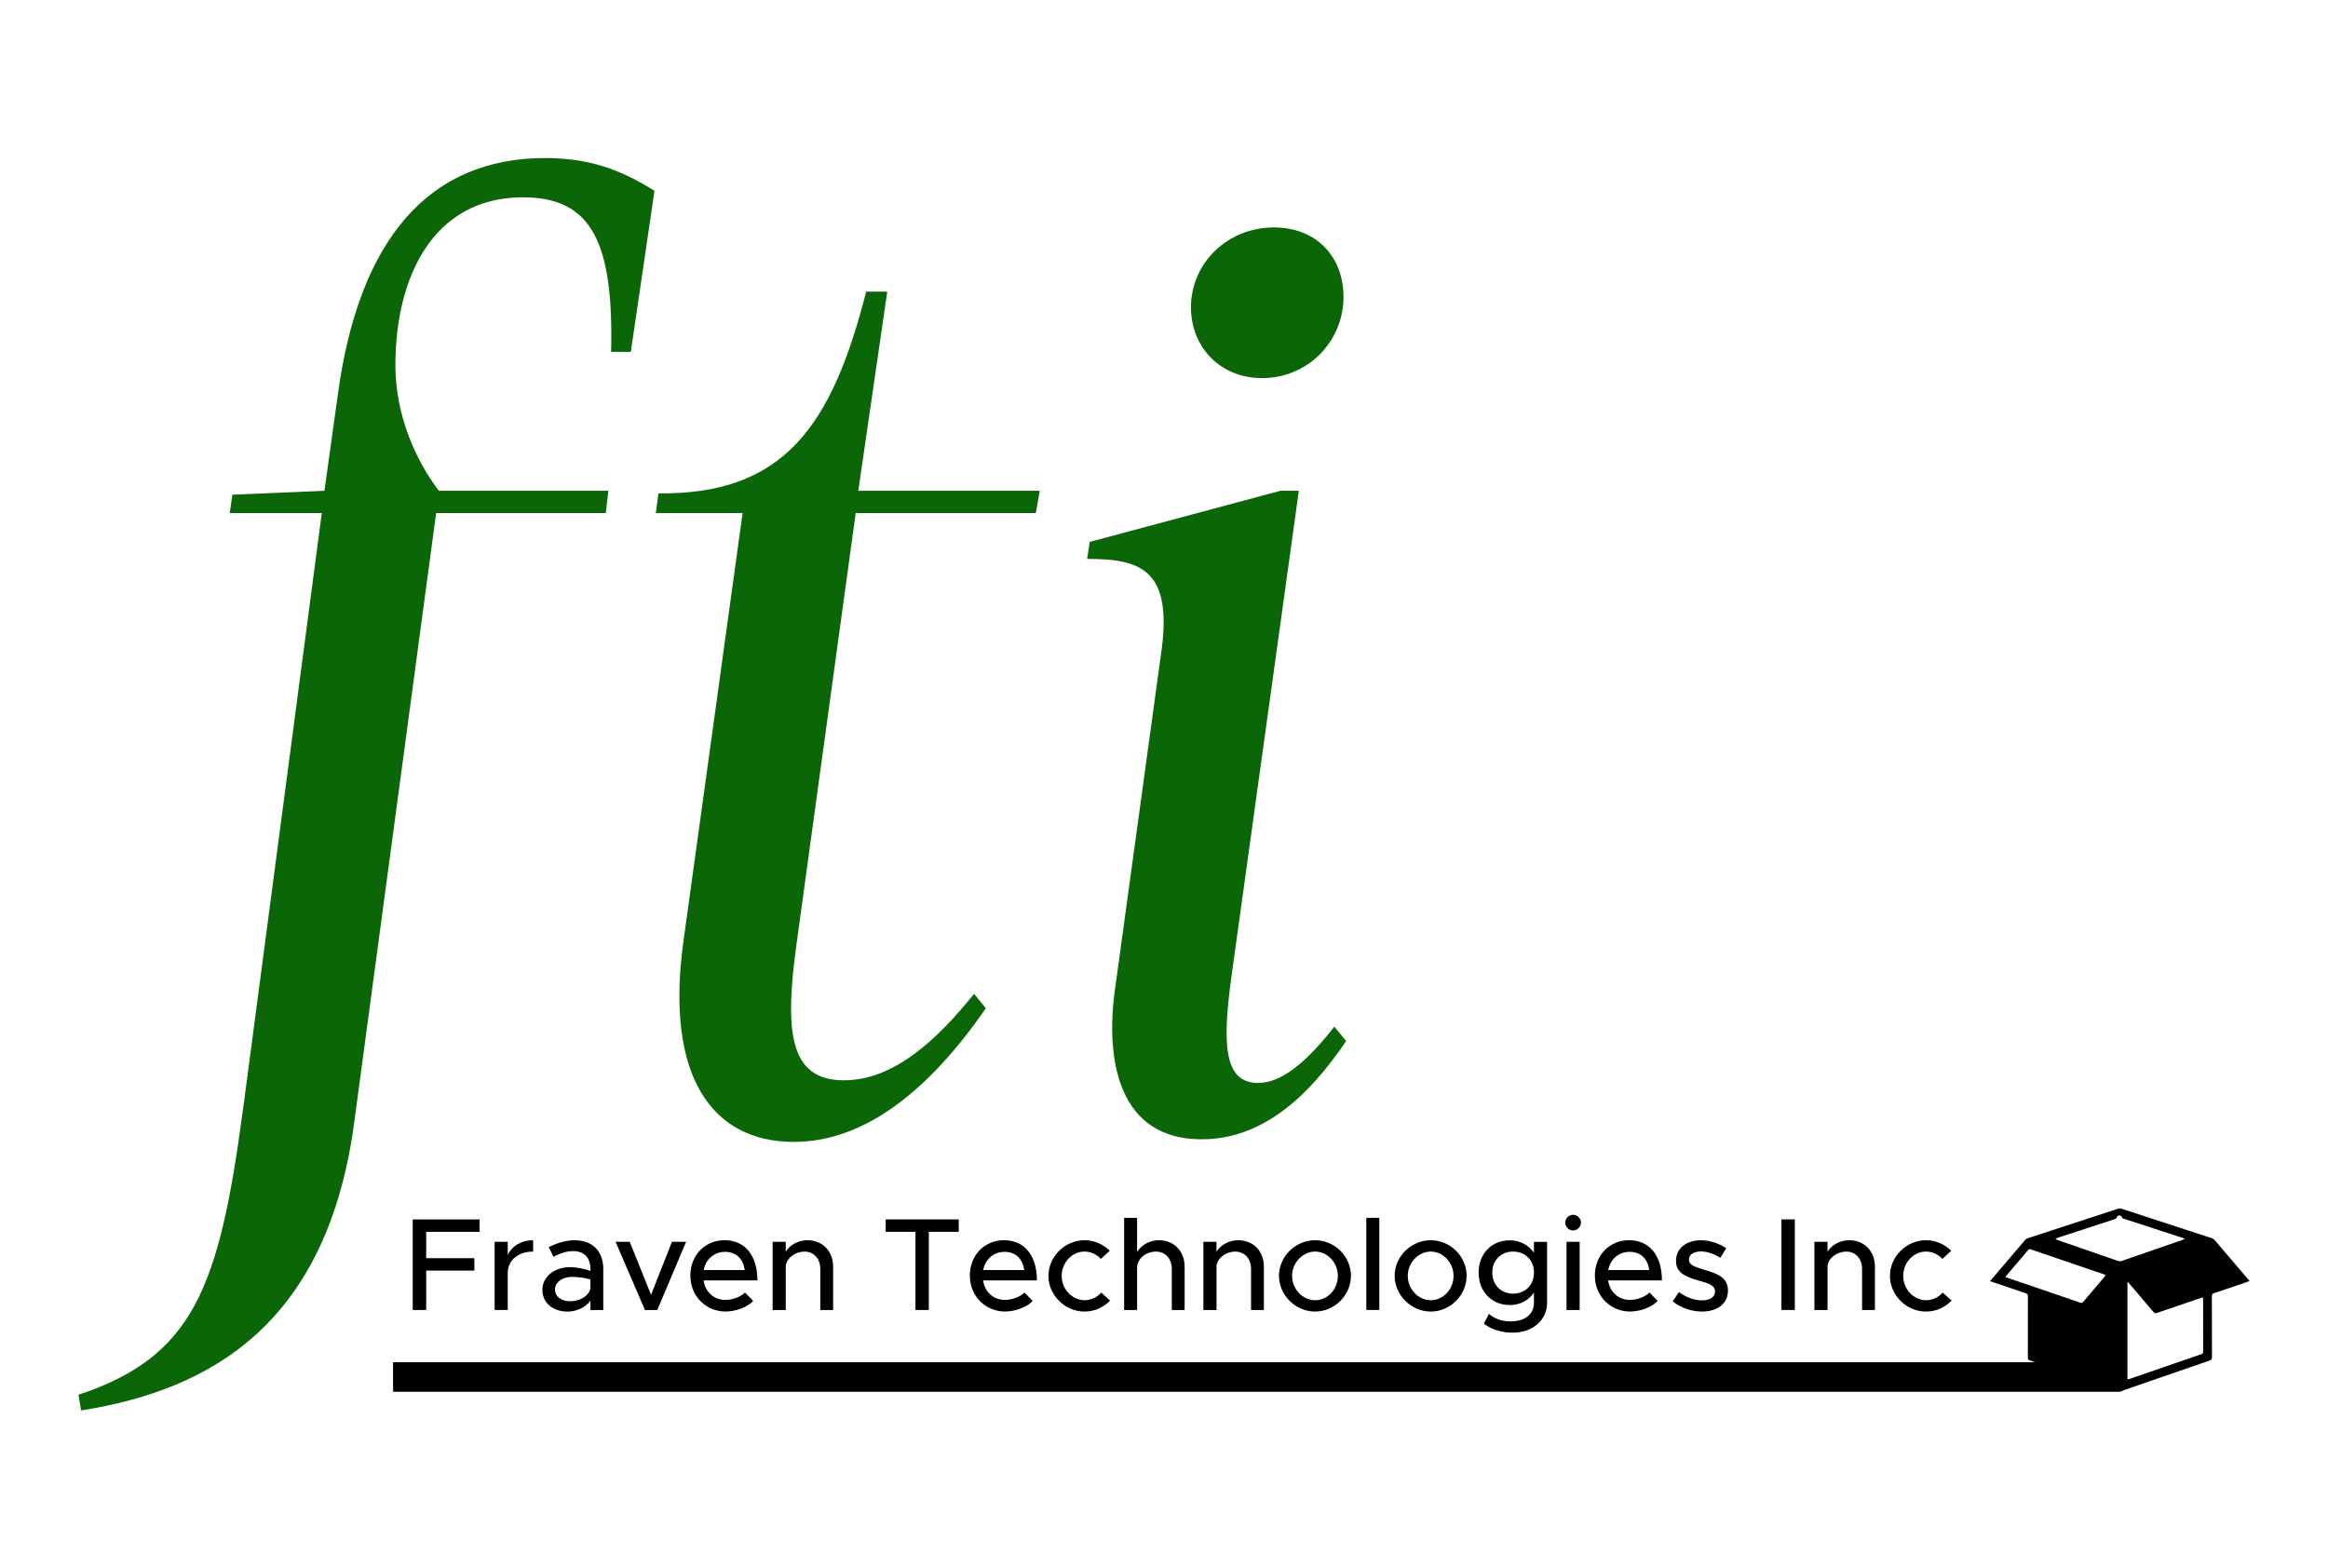 <svg width="187" height="126" viewBox="0 0 187 126" fill="none" xmlns="http://www.w3.org/2000/svg">
<path d="M19.511 89.205L25.849 41.214H18.455L18.667 39.741L26.061 39.426L27.117 31.847C28.808 19.112 34.512 12.694 43.806 12.694C47.819 12.694 50.356 13.958 52.572 15.325L50.672 28.27H49.088C49.3 19.429 47.503 15.851 42.009 15.851C34.721 15.851 31.762 22.378 31.762 29.322C31.762 33.32 33.346 36.901 35.247 39.426H48.872L48.66 41.217H35.034L28.484 89.945C26.371 106.259 17.077 111.627 6.514 113.309L6.302 112.045C15.492 108.993 17.605 103.519 19.505 89.208L19.511 89.205Z" fill="#0B6607"/>
<path d="M54.897 75.628L59.651 41.214H52.678L52.891 39.635C63.032 39.741 66.835 34.161 69.579 23.427H71.27L68.945 39.424H83.521L83.205 41.214H68.736L63.982 75.84C63.032 82.787 63.348 86.785 67.785 86.785C71.798 86.785 75.286 83.522 78.242 79.838L79.192 80.997C74.755 87.417 69.579 91.733 63.77 91.733C57.116 91.733 53.419 86.365 54.897 75.631V75.628Z" fill="#0B6607"/>
<path d="M89.543 79.63L93.24 52.685C94.296 45.739 91.656 44.898 87.324 44.898L87.537 43.531L102.853 39.426H104.331L98.944 78.263C98.203 83.631 98.203 86.997 101.056 86.997C102.956 86.997 104.966 85.312 107.182 82.472L108.132 83.631C105.069 88.155 101.372 91.524 96.512 91.524C89.859 91.524 88.802 85.21 89.54 79.632L89.543 79.63ZM102.322 18.271C105.807 18.271 107.919 20.691 107.919 23.848C107.919 27.426 105.066 30.375 101.369 30.375C97.988 30.375 95.666 27.849 95.666 24.692C95.666 21.114 98.622 18.271 102.319 18.271H102.322Z" fill="#0B6607"/>
<path d="M34.235 98.956V101.075H38.105V102.071H34.235V105.237H33.151V97.962H38.519V98.959H34.235V98.956Z" fill="black"/>
<path d="M42.825 99.632V100.543C41.688 100.543 40.88 101.166 40.785 102.122V105.234H39.732V99.758H40.785V100.807C41.135 100.086 41.881 99.632 42.825 99.632Z" fill="black"/>
<path d="M48.459 101.921V105.237H47.428V104.485C47.022 105.056 46.268 105.365 45.6 105.365C44.432 105.365 43.569 104.689 43.569 103.617C43.569 102.545 44.558 101.796 45.768 101.796C46.31 101.796 46.894 101.913 47.425 102.094V101.924C47.425 101.236 47.106 100.504 46.011 100.504C45.469 100.504 44.938 100.715 44.46 100.96L44.077 100.186C44.862 99.794 45.555 99.635 46.162 99.635C47.64 99.635 48.459 100.568 48.459 101.924V101.921ZM47.428 103.519V102.79C46.98 102.65 46.472 102.578 45.93 102.578C45.198 102.578 44.58 102.99 44.58 103.583C44.58 104.176 45.111 104.535 45.801 104.535C46.492 104.535 47.246 104.196 47.428 103.519Z" fill="black"/>
<path d="M49.448 99.76H50.586L52.296 104.018L53.975 99.76H55.112L52.796 105.237H51.807L49.448 99.76Z" fill="black"/>
<path d="M59.843 103.837L60.503 104.513C60.014 105.031 59.058 105.36 58.281 105.36C56.75 105.36 55.453 104.163 55.453 102.478C55.453 100.793 56.675 99.63 58.195 99.63C59.874 99.63 60.841 100.899 60.841 102.859H56.515C56.652 103.77 57.323 104.427 58.27 104.427C58.843 104.427 59.514 104.174 59.843 103.834V103.837ZM56.526 102.027H59.821C59.704 101.181 59.184 100.565 58.237 100.565C57.387 100.565 56.694 101.136 56.526 102.027Z" fill="black"/>
<path d="M66.922 101.751V105.237H65.891V101.932C65.891 101.116 65.371 100.546 64.625 100.546C63.879 100.546 63.2 101.044 63.116 101.69V105.237H62.062V99.76H63.116V100.554C63.446 100.014 64.116 99.632 64.859 99.632C66.072 99.632 66.922 100.512 66.922 101.751Z" fill="black"/>
<path d="M73.536 98.956H71.144V97.959H77.013V98.956H74.609V105.237H73.536V98.956Z" fill="black"/>
<path d="M82.294 103.837L82.954 104.513C82.465 105.031 81.509 105.36 80.732 105.36C79.201 105.36 77.904 104.163 77.904 102.478C77.904 100.793 79.125 99.63 80.645 99.63C82.325 99.63 83.292 100.899 83.292 102.859H78.966C79.103 103.77 79.773 104.427 80.721 104.427C81.294 104.427 81.964 104.174 82.294 103.834V103.837ZM78.977 102.027H82.272C82.154 101.181 81.635 100.565 80.687 100.565C79.838 100.565 79.145 101.136 78.977 102.027Z" fill="black"/>
<path d="M84.22 102.492C84.22 100.935 85.547 99.632 87.12 99.632C87.906 99.632 88.618 99.961 89.141 100.479L88.428 101.136C88.098 100.766 87.621 100.543 87.109 100.543C86.109 100.543 85.281 101.434 85.281 102.492C85.281 103.55 86.111 104.452 87.12 104.452C87.632 104.452 88.121 104.218 88.459 103.837L89.171 104.483C88.64 105.023 87.928 105.363 87.109 105.363C85.547 105.363 84.217 104.048 84.217 102.492H84.22Z" fill="black"/>
<path d="M95.157 101.751V105.237H94.126V101.932C94.126 101.116 93.606 100.546 92.86 100.546C92.03 100.546 91.34 101.128 91.34 101.838V105.237H90.298V97.834H91.34V100.576C91.67 100.025 92.34 99.632 93.095 99.632C94.308 99.632 95.157 100.512 95.157 101.751Z" fill="black"/>
<path d="M101.523 101.751V105.237H100.492V101.932C100.492 101.116 99.972 100.546 99.226 100.546C98.48 100.546 97.801 101.044 97.717 101.69V105.237H96.663V99.76H97.717V100.554C98.047 100.014 98.717 99.632 99.461 99.632C100.673 99.632 101.523 100.512 101.523 101.751Z" fill="black"/>
<path d="M102.736 102.492C102.736 100.935 104.063 99.632 105.636 99.632C107.21 99.632 108.517 100.935 108.517 102.492C108.517 104.048 107.198 105.363 105.636 105.363C104.074 105.363 102.736 104.048 102.736 102.492ZM107.467 102.492C107.467 101.434 106.628 100.543 105.639 100.543C104.65 100.543 103.789 101.434 103.789 102.492C103.789 103.55 104.628 104.452 105.639 104.452C106.651 104.452 107.467 103.561 107.467 102.492Z" fill="black"/>
<path d="M109.753 97.831H110.795V105.234H109.753V97.831Z" fill="black"/>
<path d="M112.027 102.492C112.027 100.935 113.355 99.632 114.928 99.632C116.501 99.632 117.809 100.935 117.809 102.492C117.809 104.048 116.49 105.363 114.928 105.363C113.366 105.363 112.027 104.048 112.027 102.492ZM116.758 102.492C116.758 101.434 115.92 100.543 114.931 100.543C113.942 100.543 113.081 101.434 113.081 102.492C113.081 103.55 113.919 104.452 114.931 104.452C115.942 104.452 116.758 103.561 116.758 102.492Z" fill="black"/>
<path d="M124.273 99.76V104.655C124.273 106.064 123.113 107.058 121.487 107.058C120.562 107.058 119.712 106.752 119.19 106.329L119.603 105.546C120.008 105.928 120.665 106.151 121.325 106.151C122.504 106.151 123.216 105.588 123.216 104.636V103.842C122.78 104.466 122.101 104.839 121.271 104.839C119.827 104.839 118.773 103.759 118.773 102.233C118.773 100.707 119.827 99.638 121.271 99.638C122.101 99.638 122.803 100.031 123.216 100.643V99.763H124.27L124.273 99.76ZM123.219 102.227C123.219 101.242 122.518 100.543 121.54 100.543C120.562 100.543 119.871 101.242 119.871 102.227C119.871 103.213 120.562 103.923 121.54 103.923C122.518 103.923 123.219 103.224 123.219 102.227Z" fill="black"/>
<path d="M125.729 98.212C125.729 97.884 126.005 97.589 126.366 97.589C126.707 97.589 126.995 97.887 126.995 98.212C126.995 98.538 126.707 98.847 126.366 98.847C126.005 98.847 125.729 98.552 125.729 98.212ZM125.835 99.76H126.888V105.237H125.835V99.76Z" fill="black"/>
<path d="M132.5 103.837L133.159 104.513C132.67 105.031 131.714 105.36 130.937 105.36C129.406 105.36 128.109 104.163 128.109 102.478C128.109 100.793 129.333 99.63 130.851 99.63C132.53 99.63 133.497 100.899 133.497 102.859H129.171C129.311 103.77 129.979 104.427 130.926 104.427C131.499 104.427 132.17 104.174 132.5 103.834V103.837ZM129.185 102.027H132.48C132.363 101.181 131.843 100.565 130.896 100.565C130.046 100.565 129.353 101.136 129.185 102.027Z" fill="black"/>
<path d="M134.361 104.547L134.861 103.795C135.445 104.218 136.074 104.463 136.722 104.463C137.37 104.463 137.764 104.176 137.764 103.753C137.764 103.244 137.2 103.085 136.521 102.895C135.255 102.547 134.629 102.185 134.629 101.297C134.618 100.292 135.459 99.635 136.627 99.635C137.34 99.635 138.063 99.88 138.659 100.27L138.192 101.044C137.661 100.715 137.108 100.534 136.63 100.534C136.088 100.534 135.663 100.768 135.663 101.18C135.663 101.592 136.004 101.732 136.929 102.016C137.831 102.28 138.801 102.578 138.801 103.667C138.801 104.755 137.918 105.362 136.716 105.362C135.909 105.362 135.026 105.076 134.366 104.547H134.361Z" fill="black"/>
<path d="M143.099 97.959H144.172V105.234H143.099V97.959Z" fill="black"/>
<path d="M150.605 101.751V105.237H149.574V101.932C149.574 101.116 149.054 100.546 148.308 100.546C147.562 100.546 146.883 101.044 146.799 101.69V105.237H145.745V99.76H146.799V100.554C147.129 100.014 147.799 99.632 148.543 99.632C149.755 99.632 150.605 100.512 150.605 101.751Z" fill="black"/>
<path d="M151.815 102.492C151.815 100.935 153.142 99.632 154.716 99.632C155.504 99.632 156.213 99.961 156.736 100.479L156.023 101.136C155.694 100.766 155.216 100.543 154.704 100.543C153.704 100.543 152.877 101.434 152.877 102.492C152.877 103.55 153.707 104.452 154.716 104.452C155.227 104.452 155.716 104.218 156.054 103.837L156.767 104.483C156.236 105.023 155.523 105.363 154.704 105.363C153.142 105.363 151.812 104.048 151.812 102.492H151.815Z" fill="black"/>
<path d="M180.657 102.859C179.723 101.762 178.793 100.668 177.857 99.574C177.82 99.532 177.762 99.501 177.706 99.482C175.269 98.683 172.829 97.886 170.39 97.09C170.323 97.068 170.236 97.068 170.169 97.09C167.735 97.884 165.301 98.677 162.87 99.476C162.797 99.501 162.725 99.552 162.674 99.61C162.034 100.353 161.397 101.1 160.763 101.849C160.467 102.197 160.173 102.545 159.86 102.915C159.93 102.943 159.975 102.962 160.022 102.976C160.919 103.283 161.819 103.592 162.719 103.892C162.85 103.937 162.895 103.998 162.895 104.137C162.889 105.777 162.895 107.42 162.889 109.06C162.889 109.191 162.926 109.249 163.054 109.291C163.191 109.339 163.325 109.386 163.459 109.43H31.572V111.808H170.275C170.311 111.803 170.351 111.794 170.381 111.783C170.457 111.755 170.524 111.705 170.599 111.677C172.899 110.881 175.199 110.085 177.499 109.294C177.636 109.247 177.681 109.185 177.681 109.038C177.675 107.403 177.68 105.766 177.672 104.132C177.672 103.993 177.714 103.931 177.848 103.887C178.742 103.589 179.637 103.28 180.528 102.976C180.581 102.957 180.634 102.935 180.69 102.912C180.671 102.879 180.665 102.865 180.657 102.851V102.859ZM162.725 103.152C162.244 102.987 161.763 102.826 161.283 102.662C161.221 102.642 161.162 102.617 161.076 102.584C161.269 102.355 161.445 102.147 161.623 101.938C162.051 101.434 162.484 100.933 162.909 100.426C162.973 100.351 163.026 100.334 163.121 100.365C165.083 101.036 167.048 101.707 169.009 102.375C169.048 102.389 169.088 102.411 169.138 102.433C169.118 102.47 169.107 102.5 169.088 102.522C168.498 103.216 167.908 103.906 167.321 104.602C167.254 104.683 167.196 104.68 167.106 104.65C165.645 104.149 164.183 103.65 162.722 103.149L162.725 103.152ZM170.448 101.292C170.331 101.334 170.23 101.331 170.116 101.292C168.517 100.735 166.916 100.184 165.318 99.629C165.248 99.605 165.178 99.579 165.103 99.513C165.158 99.487 165.214 99.46 165.27 99.44C166.79 98.942 168.311 98.446 169.831 97.951C169.931 97.917 170.021 97.892 170.043 97.758C170.052 97.706 170.163 97.639 170.23 97.636C170.298 97.636 170.406 97.692 170.423 97.747C170.46 97.859 170.535 97.884 170.624 97.912C172.175 98.418 173.729 98.925 175.28 99.432C175.342 99.451 175.4 99.476 175.462 99.499C175.462 99.515 175.462 99.532 175.462 99.549C175.297 99.607 175.135 99.668 174.97 99.724C173.464 100.245 171.957 100.766 170.451 101.289L170.448 101.292ZM175.255 101.935C175.286 101.941 175.322 101.963 175.353 101.993C175.322 101.963 175.286 101.938 175.255 101.935ZM176.82 108.787C174.9 109.447 172.98 110.113 171.06 110.775C171.016 110.792 170.965 110.803 170.89 110.823V107.172V105.992V103.018C170.907 103.012 170.926 103.007 170.943 103.004C171.164 103.263 171.385 103.519 171.605 103.778C172.066 104.318 172.533 104.859 172.986 105.404C173.07 105.504 173.137 105.513 173.251 105.474C174.447 105.062 175.643 104.658 176.839 104.252C176.87 104.24 176.901 104.235 176.954 104.218C176.96 104.282 176.968 104.332 176.968 104.385C176.968 105.783 176.968 107.183 176.971 108.581C176.971 108.701 176.934 108.751 176.823 108.79L176.82 108.787Z" fill="black"/>
</svg>
